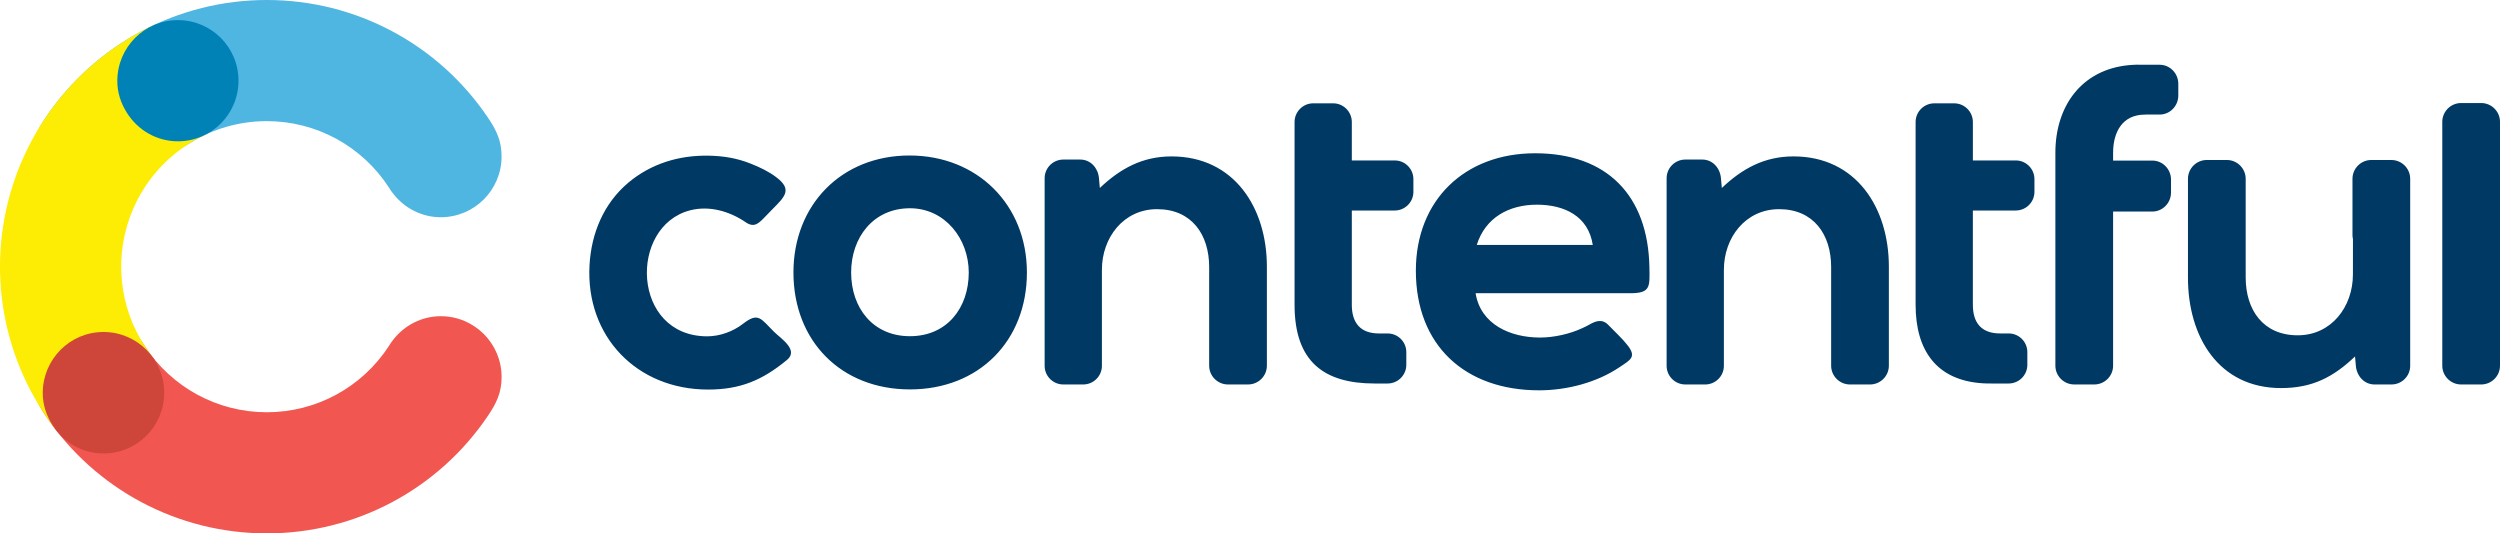 <?xml version="1.0" encoding="utf-8"?>
<!-- Generator: Adobe Illustrator 16.0.0, SVG Export Plug-In . SVG Version: 6.00 Build 0)  -->
<!DOCTYPE svg PUBLIC "-//W3C//DTD SVG 1.1//EN" "http://www.w3.org/Graphics/SVG/1.1/DTD/svg11.dtd">
<svg version="1.1" id="Layer_1" xmlns="http://www.w3.org/2000/svg" xmlns:xlink="http://www.w3.org/1999/xlink" x="0px" y="0px"
	 width="550px" height="117.346px" viewBox="0 0 550 117.346" enable-background="new 0 0 550 117.346" xml:space="preserve">
<path fill-rule="evenodd" clip-rule="evenodd" fill="#003964" d="M163.447,71.243c3.424-2.657,3.92-1.135,6.858,1.771
	c1.493,1.471,5.475,3.979,2.84,6.161c-5.433,4.49-10.317,6.528-17.359,6.528c-15.77,0-26.934-11.753-26.095-27.313
	c0.375-7.006,3.089-13.606,8.529-18.19c4.996-4.209,11.193-6.074,17.687-5.953c3.306,0.064,6.249,0.55,9.316,1.779
	c1.983,0.792,3.92,1.707,5.623,3.012c3.456,2.64,1.868,4.207-0.836,6.913c-0.607,0.607-1.189,1.233-1.789,1.845
	c-1.347,1.376-2.307,2.371-4.172,1.095c-3.528-2.413-8.001-3.713-12.225-2.62c-13.589,3.518-12.864,27.72,3.765,27.72
	C158.353,73.991,161.269,72.936,163.447,71.243L163.447,71.243z M541.438,84.583c-2.271,0-4.135-1.857-4.135-4.132V26.803
	c0-2.272,1.863-4.135,4.135-4.135h4.427c2.272,0,4.135,1.863,4.135,4.135V80.45c0,2.275-1.862,4.132-4.135,4.132H541.438
	L541.438,84.583z M518.107,78.417c-4.799,4.579-9.432,6.959-16.266,6.959c-13.855,0-20.489-11.447-20.489-24.251v-21.79
	c0-2.272,1.86-4.138,4.132-4.138h4.429c2.274,0,4.138,1.865,4.138,4.138v21.696c0,7.167,3.854,12.735,11.444,12.735
	c7.429,0,12.148-6.308,12.148-13.379l0.008-7.791c-0.074-0.306-0.106-0.602-0.106-0.916V39.336c0-2.275,1.86-4.138,4.135-4.138
	h4.424c2.274,0,4.138,1.86,4.138,4.138v41.146c0,2.255-1.849,4.1-4.104,4.1h-3.745c-2.287,0-3.91-1.882-4.103-4.073L518.107,78.417
	L518.107,78.417z M464.882,35.327h8.638c2.279,0,4.103,1.91,4.103,4.174v2.864c0,2.265-1.82,4.174-4.103,4.174h-8.638V80.45
	c0,2.277-1.86,4.132-4.135,4.132h-4.426c-2.272,0-4.138-1.857-4.138-4.132V33.602c0-10.246,5.748-18.296,16.206-19.275
	c0.287-0.027,0.57-0.044,0.85-0.06c0.614-0.057,1.245-0.039,1.853-0.02h4.031c2.284,0,4.103,1.912,4.103,4.177v2.601
	c0,2.267-1.818,4.177-4.103,4.177l-2.953-0.005c-0.099,0.015-0.19,0.017-0.289,0.017c-4.941,0-6.999,3.822-6.999,8.388V35.327
	L464.882,35.327z M434.03,35.297h9.447c2.257,0,4.1,1.848,4.1,4.105v2.808c0,2.255-1.843,4.1-4.1,4.1h-9.447v20.751
	c0,3.992,1.915,6.294,5.963,6.294h1.917c2.261,0,4.105,1.845,4.105,4.105v2.808c0,2.257-1.848,4.103-4.105,4.103h-3.646
	c-0.695,0.015-1.339-0.013-2.025-0.044c-10.229-0.629-14.805-7.261-14.805-17.265c0-13.409,0-26.817,0-40.226
	c0-2.257,1.848-4.103,4.103-4.103h4.392c2.26,0,4.103,1.846,4.103,4.103V35.297L434.03,35.297z M297.399,35.297h9.449
	c2.257,0,4.1,1.848,4.1,4.105v2.808c0,2.255-1.843,4.1-4.1,4.1h-9.449v20.751c0,3.992,1.917,6.299,5.965,6.299h1.917
	c2.261,0,4.108,1.835,4.108,4.1v2.808c0,2.26-1.854,4.103-4.108,4.103h-2.842c-11.134,0-17.635-4.767-17.635-17.31
	c0-13.409,0-26.817,0-40.226c0-2.257,1.851-4.105,4.107-4.105h4.387c2.258,0,4.101,1.848,4.101,4.105V35.297L297.399,35.297z
	 M241.963,41.354c4.508-4.276,9.39-6.945,15.765-6.945c13.797,0,20.985,11.31,20.985,24.247V80.45c0,2.275-1.864,4.132-4.135,4.132
	h-4.429c-2.274,0-4.132-1.86-4.132-4.132V58.752c0-7.172-3.863-12.735-11.455-12.735c-7.413,0-12.143,6.289-12.143,13.33v21.136
	c0,2.255-1.849,4.1-4.105,4.1h-4.392c-2.26,0-4.103-1.843-4.103-4.1c0-13.165,0-26.329,0-39.491V39.2
	c0-2.255,1.848-4.098,4.103-4.098h3.745c2.284,0,3.908,1.882,4.103,4.071L241.963,41.354L241.963,41.354z M378.802,41.356
	c4.505-4.278,9.385-6.948,15.763-6.948c13.798,0,20.985,11.307,20.985,24.247V80.45c0,2.272-1.863,4.132-4.136,4.132h-4.428
	c-2.272,0-4.133-1.86-4.133-4.132V58.752c0-7.169-3.861-12.735-11.452-12.735c-7.414,0-12.146,6.284-12.146,13.33v21.136
	c0,2.252-1.846,4.1-4.098,4.1h-4.396c-2.255,0-4.104-1.848-4.104-4.1V39.2c0-2.252,1.851-4.098,4.104-4.098h3.747
	c2.287,0,3.903,1.88,4.098,4.071L378.802,41.356L378.802,41.356z M200.089,34.209c-14.99,0-25.532,10.88-25.532,25.734
	c0,15.057,10.456,25.727,25.631,25.727c15.153,0,25.732-10.655,25.732-25.727C225.92,45.052,215.024,34.209,200.089,34.209
	L200.089,34.209z M324.631,64.51c1.113,6.905,7.69,9.75,14.172,9.75c3.049,0,6.572-0.78,9.338-2.085
	c0.474-0.222,0.92-0.422,1.374-0.683c1.532-0.886,2.94-1.411,4.312-0.007c0.74,0.757,1.482,1.51,2.237,2.255
	c0.713,0.708,1.357,1.416,1.983,2.201c2.078,2.62,0.62,3.242-1.731,4.828c-5.045,3.412-11.659,5.102-17.714,5.102
	c-16.28,0-27.113-9.849-27.113-26.324c0-15.536,10.767-25.828,26.225-25.828c15.829,0,24.871,9.291,25.157,25.088
	c0.077,4.322,0.271,5.704-4.24,5.704H324.631L324.631,64.51z M200.188,45.817c7.734,0,12.938,6.75,12.938,14.126
	c0,7.779-4.773,14.021-12.938,14.021c-8.166,0-12.938-6.245-12.938-14.021C187.25,52.271,192.107,45.817,200.188,45.817
	L200.188,45.817z M324.886,53.892h25.524c-0.972-6.348-6.237-8.862-12.299-8.862C331.956,45.03,326.758,47.892,324.886,53.892z"/>
<g>
	<path fill-rule="evenodd" clip-rule="evenodd" fill="#F15750" d="M58.693,117.346c-19.552,0-37.71-9.661-48.649-25.863
		C8.16,88.695,7.04,86.374,7.04,82.937c0-7.394,5.993-13.372,13.376-13.372c4.132,0,7.974,1.944,10.495,5.203
		c0.333,0.429,0.622,0.854,0.896,1.317c5.909,9.111,15.99,14.61,26.887,14.61c10.9,0,20.976-5.5,26.887-14.61
		c0.274-0.464,0.548-0.888,0.903-1.317c2.517-3.259,6.365-5.203,10.49-5.203c7.382,0,13.375,5.978,13.375,13.372
		c0,3.437-1.12,5.758-3.008,8.546C96.403,107.685,78.235,117.346,58.693,117.346z"/>
	<path fill-rule="evenodd" clip-rule="evenodd" fill="#4FB5E1" d="M58.693,0c19.542,0,37.71,9.671,48.646,25.865
		c1.888,2.808,3.008,5.117,3.008,8.563c0,7.381-5.993,13.364-13.375,13.364c-4.125,0-7.974-1.944-10.49-5.218
		c-0.355-0.419-0.629-0.839-0.903-1.295c-5.911-9.124-15.987-14.63-26.887-14.63c-6.116,0-11.98,1.737-16.979,4.87
		c-3.916,2.445-8.297,3.693-10.89,7.69c-0.284,0.461-0.57,0.883-0.893,1.308c-2.524,3.259-5.383,7.275-9.516,7.275
		c-7.384,0-13.376-5.983-13.376-13.364c0-3.447,1.12-5.756,3.005-8.563C20.983,9.671,39.142,0,58.693,0z"/>
	<path fill-rule="evenodd" clip-rule="evenodd" fill="#FDEC04" d="M3.391,39.022C8.65,24.225,19.493,12.36,33.369,5.736
		c3.399-1.613,12.089,23.783,11.872,23.879c-7.826,3.614-13.835,10.197-16.734,18.333c-3.642,10.273-1.826,21.617,4.781,30.237
		l0.22,0.276L12.168,94.429l-0.678-0.905C-0.105,77.791-3.152,57.457,3.391,39.022z"/>
	<path fill-rule="evenodd" clip-rule="evenodd" fill="#CE4639" d="M22.762,73.039c7.384,0,13.367,5.993,13.367,13.374
		c0,7.387-5.973,13.354-13.367,13.354c-4.625,0-8.808-2.415-11.255-6.301c-1.342-2.122-2.122-4.52-2.102-7.071
		C9.447,79.032,15.371,73.039,22.762,73.039z"/>
	<path fill-rule="evenodd" clip-rule="evenodd" fill="#0082B7" d="M39.142,4.426c7.364,0,13.325,5.958,13.325,13.325
		c0,7.374-5.951,13.337-13.325,13.337c-4.626,0-8.798-2.408-11.235-6.286c-1.345-2.131-2.119-4.52-2.097-7.051
		C25.846,10.396,31.767,4.426,39.142,4.426z"/>
</g>
</svg>

